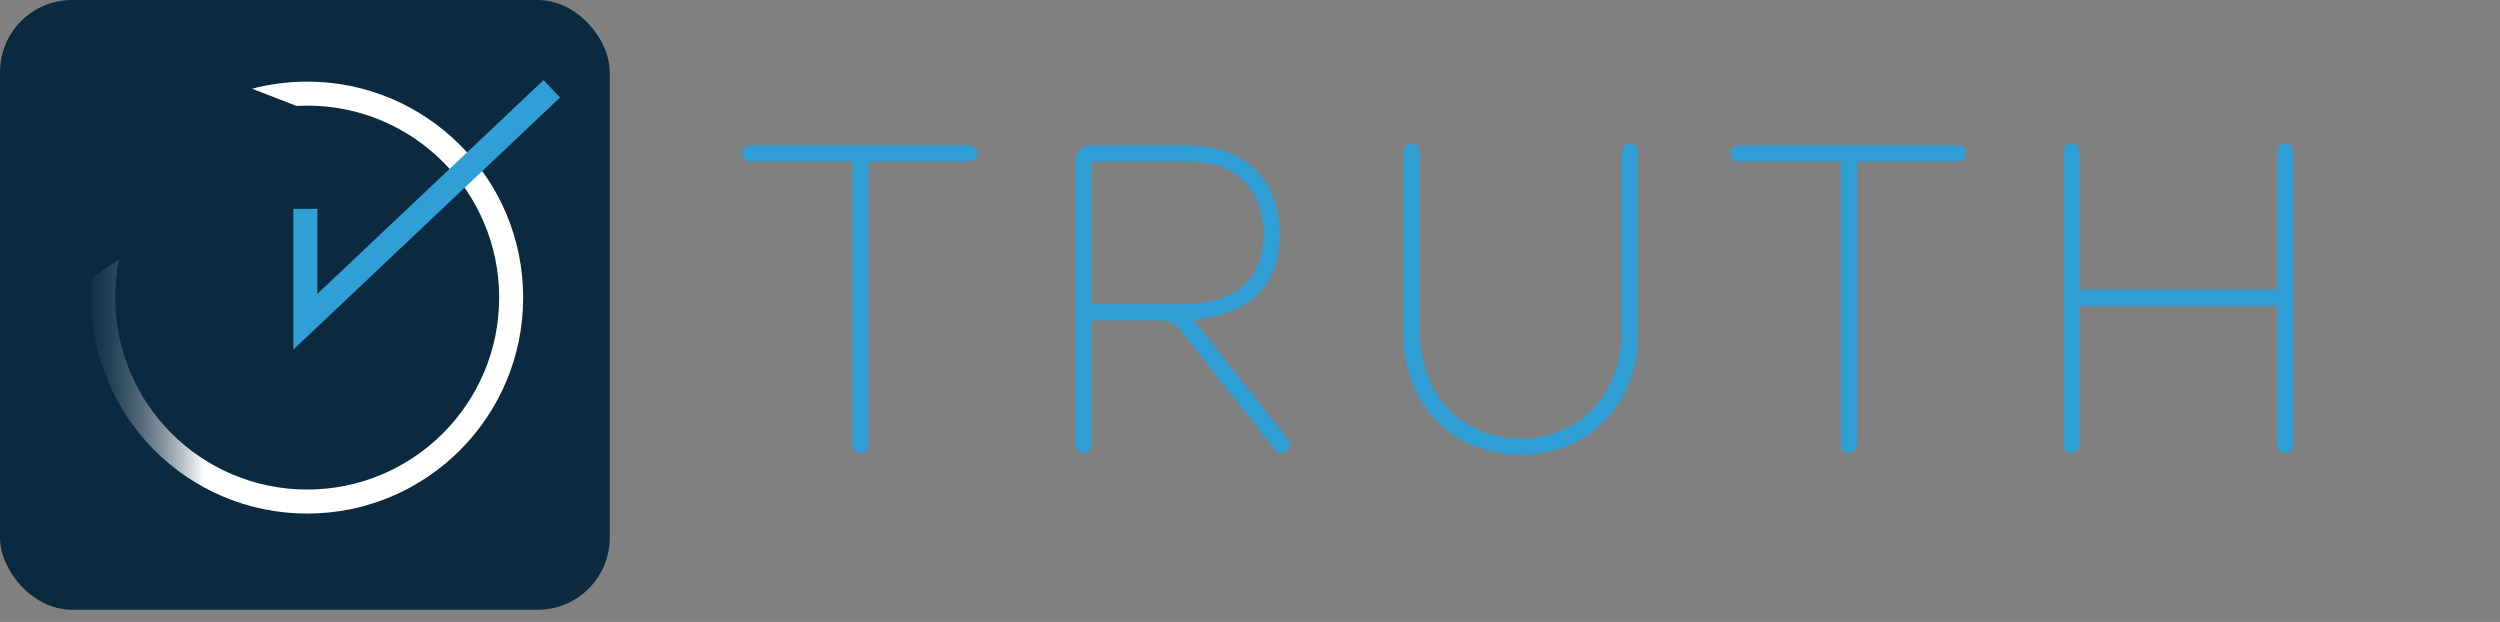 <svg width="205" height="51" viewBox="0 0 205 51" fill="none" xmlns="http://www.w3.org/2000/svg">
<rect x="0" y="0" width="205" height="51" fill="#808080" stroke="none"/>
<rect y="-1.90735e-06" width="50" height="50" rx="5.906" fill="#0B2A3F"/>
<path fill-rule="evenodd" clip-rule="evenodd" d="M7.553 22.788C7.505 23.32 7.48 23.858 7.48 24.402C7.48 34.183 15.409 42.112 25.19 42.112C34.97 42.112 42.899 34.183 42.899 24.402C42.899 14.622 34.97 6.693 25.19 6.693C23.627 6.693 22.112 6.895 20.668 7.275L24.312 8.685C24.602 8.67 24.895 8.661 25.19 8.661C33.883 8.661 40.931 15.709 40.931 24.402C40.931 33.096 33.883 40.143 25.19 40.143C16.496 40.143 9.449 33.096 9.449 24.402C9.449 23.334 9.555 22.29 9.758 21.281L7.553 22.788Z" fill="url(#paint0_linear)"/>
<path d="M25.042 17.126V26.378L45.246 7.283" stroke="#2F9FD6" stroke-width="1.968"/>
<path d="M79.476 11.908H61.584C61.188 11.908 60.864 12.16 60.864 12.556C60.864 12.916 61.188 13.24 61.584 13.24H69.9V36.424C69.9 36.856 70.152 37.144 70.548 37.144C70.944 37.144 71.232 36.82 71.232 36.424V13.24H79.476C79.872 13.24 80.196 12.934 80.196 12.574C80.196 12.178 79.872 11.908 79.476 11.908ZM97.223 11.908H89.519C88.655 11.908 88.187 12.52 88.187 13.24V36.46C88.187 36.82 88.475 37.144 88.835 37.144C89.195 37.144 89.519 36.82 89.519 36.46V26.272H95.063C96.071 26.272 96.431 26.596 97.043 27.388L104.549 36.892C104.657 37.036 104.855 37.144 105.071 37.144C105.449 37.144 105.755 36.838 105.755 36.46C105.755 36.316 105.719 36.172 105.611 36.028L97.871 26.236C102.263 25.732 104.927 23.662 104.927 19.234C104.927 14.572 101.975 11.908 97.223 11.908ZM97.475 13.24C101.507 13.24 103.595 15.688 103.595 19.234C103.595 22.654 101.687 24.94 96.827 24.94H89.519V13.24H97.475ZM133.645 11.764C133.285 11.764 132.997 12.052 132.997 12.448V26.992C132.997 32.464 129.433 35.956 124.681 35.956C119.929 35.956 116.401 32.464 116.401 26.992V12.448C116.401 12.052 116.113 11.764 115.717 11.764C115.357 11.764 115.069 12.052 115.069 12.448V27.28C115.069 33.22 119.137 37.288 124.681 37.288C130.225 37.288 134.329 33.22 134.329 27.28V12.448C134.329 12.052 134.041 11.764 133.645 11.764ZM160.503 11.908H142.611C142.215 11.908 141.891 12.16 141.891 12.556C141.891 12.916 142.215 13.24 142.611 13.24H150.927V36.424C150.927 36.856 151.179 37.144 151.575 37.144C151.971 37.144 152.259 36.82 152.259 36.424V13.24H160.503C160.899 13.24 161.223 12.934 161.223 12.574C161.223 12.178 160.899 11.908 160.503 11.908ZM187.393 11.764C187.033 11.764 186.709 12.052 186.709 12.448V23.734H170.545V12.448C170.545 12.052 170.257 11.764 169.861 11.764C169.501 11.764 169.213 12.052 169.213 12.448V36.424C169.213 36.856 169.465 37.144 169.861 37.144C170.257 37.144 170.545 36.82 170.545 36.424V25.066H186.709V36.46C186.709 36.82 187.033 37.144 187.393 37.144C187.789 37.144 188.041 36.856 188.041 36.46V12.448C188.041 12.052 187.789 11.764 187.393 11.764Z" fill="#2F9FD6"/>
<defs>
<linearGradient id="paint0_linear" x1="42.95" y1="23.522" x2="4.275" y2="23.522" gradientUnits="userSpaceOnUse">
<stop offset="0.677" stop-color="white"/>
<stop offset="0.958" stop-color="#0B2A3E" stop-opacity="0.12"/>
</linearGradient>
</defs>
</svg>
